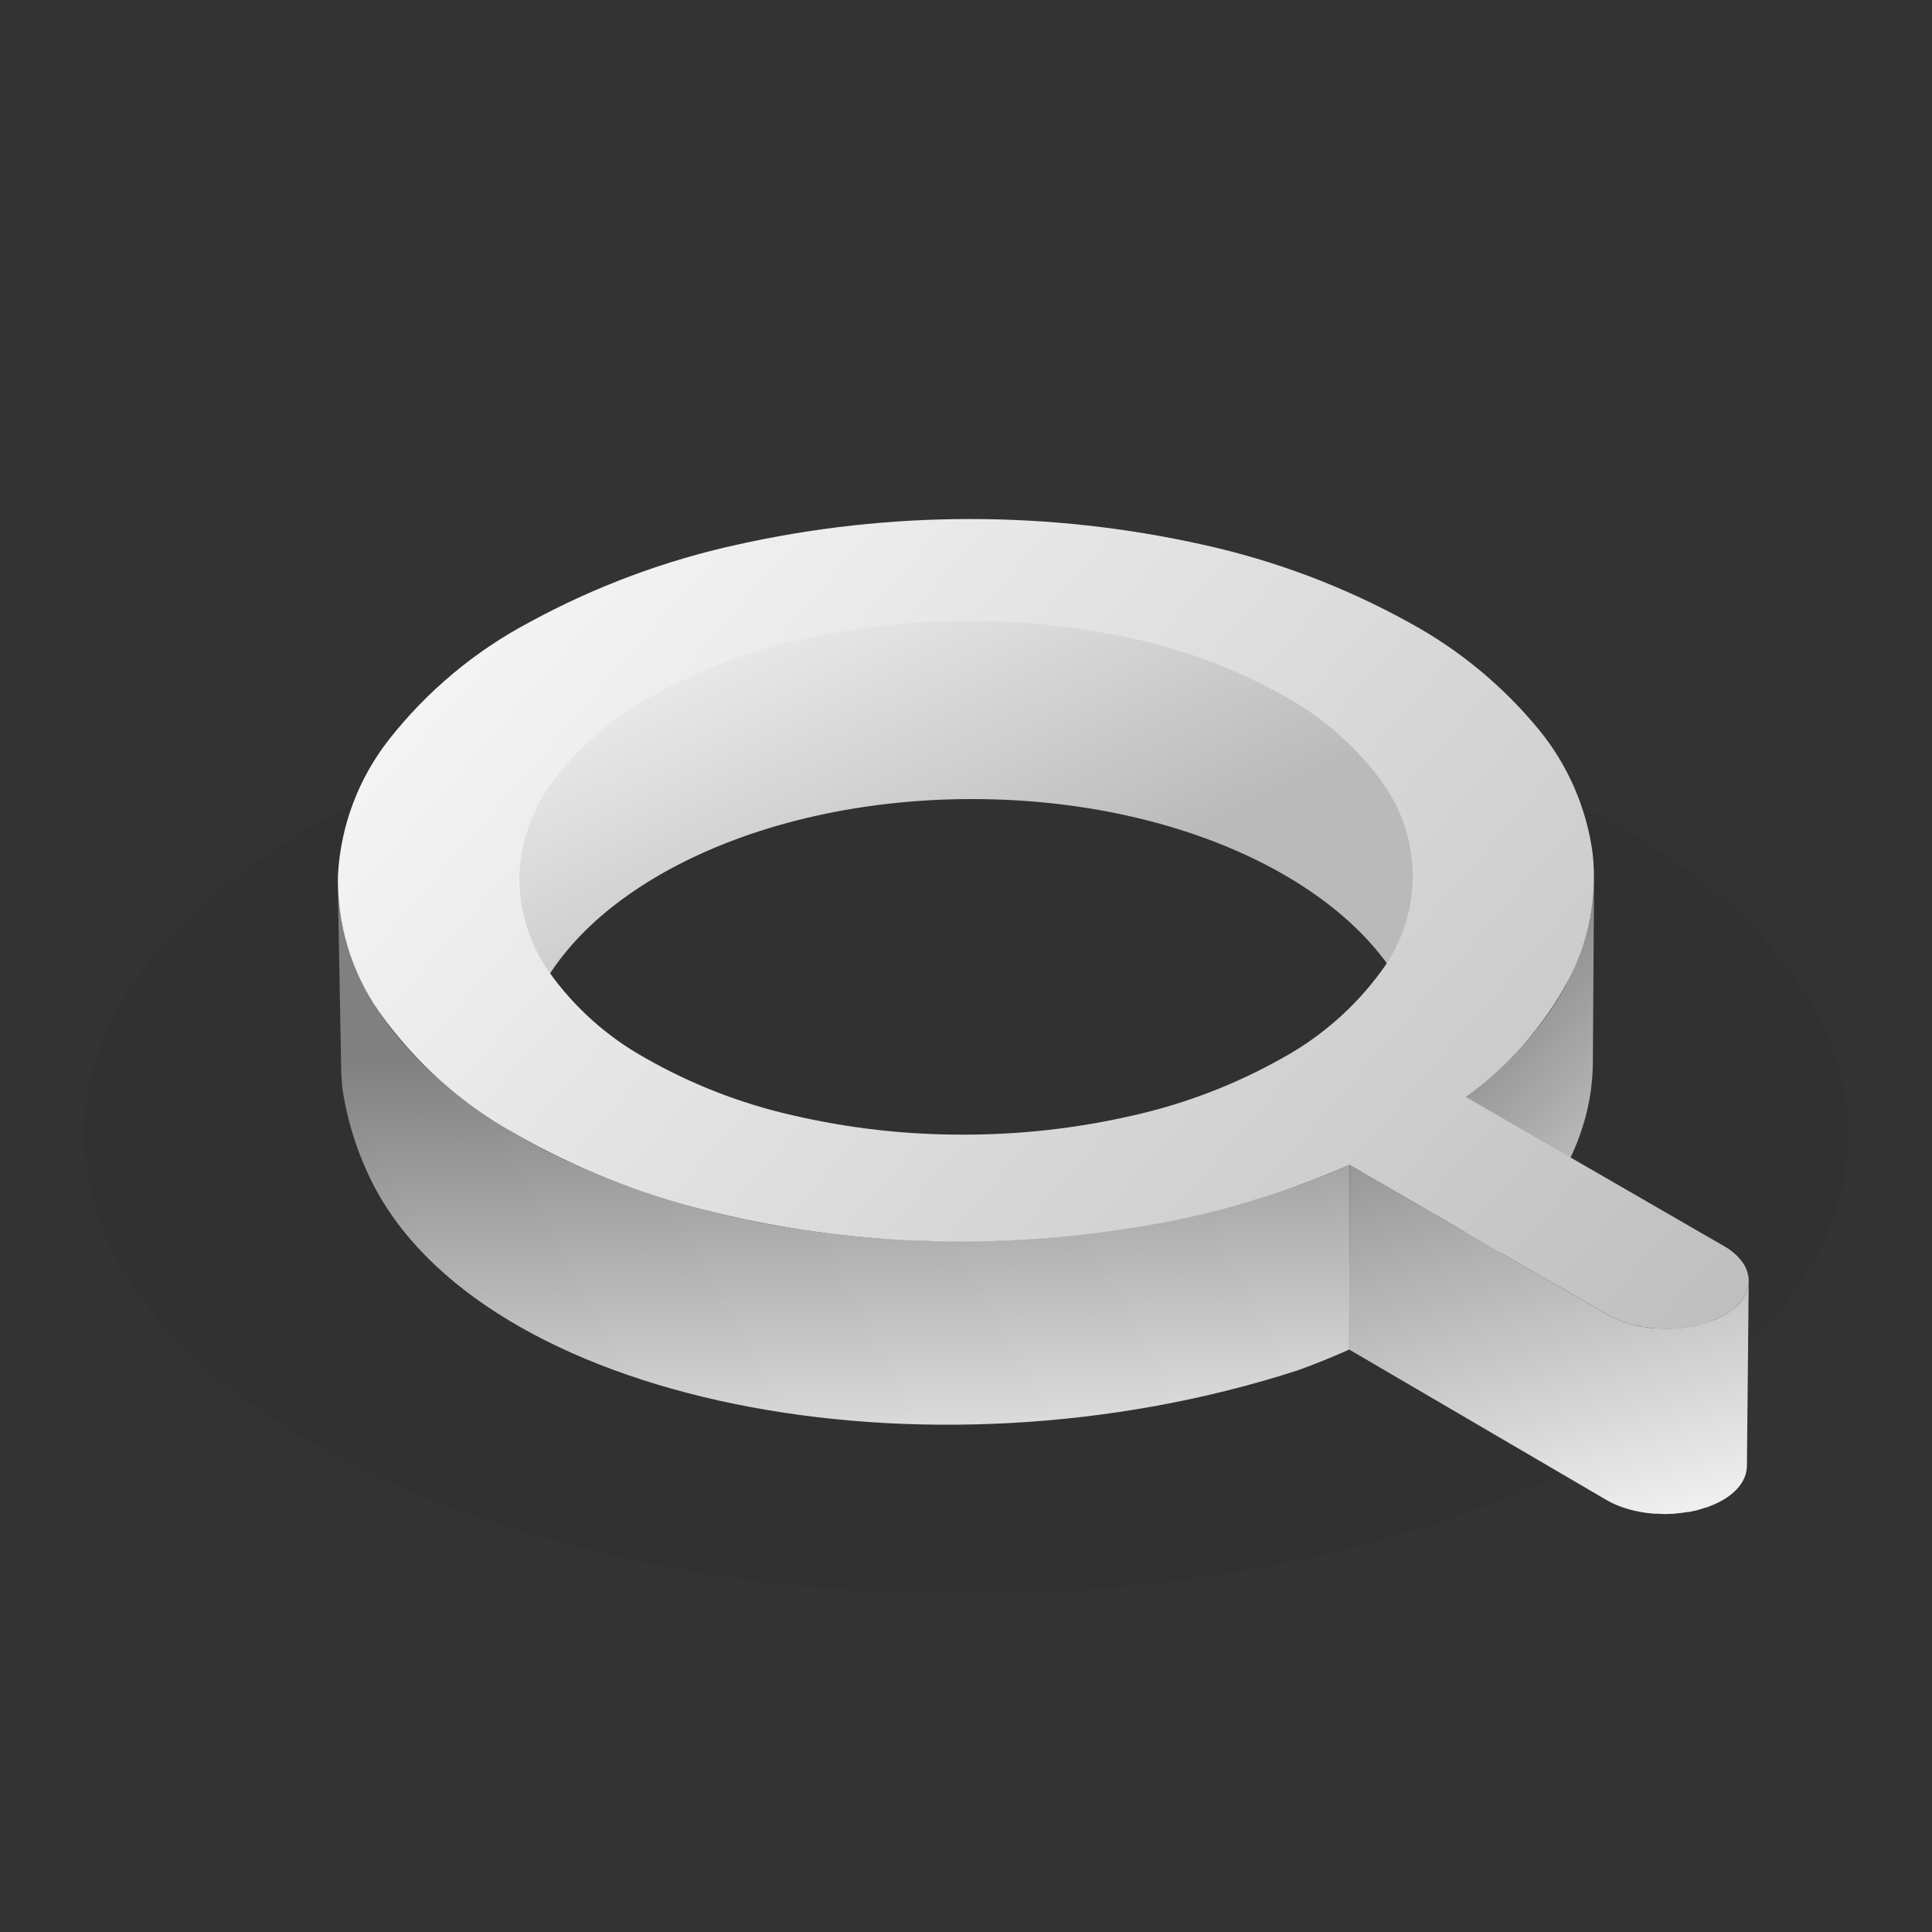 <?xml version="1.0" encoding="UTF-8"?>
<svg data-testid="icon-base" height="100" viewBox="0 0 96 96" width="100" xmlns="http://www.w3.org/2000/svg" class="IconBase__StyledSvg-sc-e58ryq-0 etFHlO" style="min-width: 100px; min-height: 100px;"><rect x="0" y="0" width="96" height="96" fill="#333333" stroke="none"/><g fill="none" fill-rule="evenodd" stroke="none" stroke-width="1"><defs><linearGradient id="searchLinearGradient-1" x1="34.068%" x2="87.156%" y1="4.251%" y2="156.696%"><stop offset="1.196%" stop-color="#808080"></stop><stop offset="99.972%" stop-color="#F7F7F7"></stop></linearGradient><linearGradient id="searchLinearGradient-2" x1="45.363%" x2="54.484%" y1="23.342%" y2="110.522%"><stop offset="1.196%" stop-color="#808080"></stop><stop offset="99.972%" stop-color="#F7F7F7"></stop></linearGradient><linearGradient id="searchLinearGradient-3" x1="8.902%" x2="70.047%" y1="-96.519%" y2="113.598%"><stop offset="1.052%" stop-color="#575757"></stop><stop offset="99.972%" stop-color="#F7F7F7"></stop></linearGradient><linearGradient id="searchLinearGradient-4" x1="1.546%" x2="62.949%" y1="8.667%" y2="66.058%"><stop offset="0%" stop-color="#FFFFFF"></stop><stop offset="99.972%" stop-color="#BABABA"></stop></linearGradient><linearGradient id="searchLinearGradient-5" x1="-16.869%" x2="116.873%" y1="17.236%" y2="84.749%"><stop offset="0%" stop-color="#FFFFFF"></stop><stop offset="99.972%" stop-color="#BABABA"></stop></linearGradient></defs><rect height="96" width="96" x="0" y="0"></rect><g fill-rule="nonzero" transform="translate(4, 25.5)"><ellipse cx="44" cy="30.878" fill="#000000" opacity="0.04" rx="43.821" ry="22.831"></ellipse><path d="M75.208,18.183 L75.148,27.309 C75.14,28.272 75.003,29.231 74.74,30.158 C74.46,31.137 74.06,32.078 73.549,32.959 C72.989,33.924 72.326,34.827 71.572,35.651 C70.727,36.575 69.799,37.42 68.801,38.176 L68.839,29.011 C69.84,28.258 70.771,27.416 71.62,26.495 C72.376,25.675 73.041,24.776 73.605,23.812 C74.117,22.935 74.518,21.998 74.799,21.022 C75.063,20.098 75.201,19.143 75.208,18.183" fill="url(#searchLinearGradient-1)"></path><path d="M60.53,42.576 C61.388,42.262 62.228,41.925 63.041,41.558 L63.058,32.381 C62.242,32.747 61.399,33.083 60.538,33.396 C60.254,33.499 59.957,33.587 59.669,33.684 C59.083,33.883 58.495,34.08 57.893,34.254 C57.54,34.356 57.179,34.444 56.822,34.538 C56.266,34.684 55.709,34.828 55.143,34.955 C54.756,35.042 54.363,35.117 53.971,35.194 C53.42,35.303 52.867,35.407 52.309,35.498 C51.901,35.564 51.491,35.622 51.08,35.679 C50.524,35.755 49.966,35.824 49.405,35.883 C48.989,35.927 48.572,35.966 48.154,36 C47.588,36.046 47.02,36.081 46.451,36.109 C46.037,36.129 45.622,36.149 45.207,36.16 C44.625,36.176 44.042,36.176 43.459,36.172 C43.057,36.17 42.654,36.172 42.252,36.161 C41.64,36.143 41.029,36.107 40.419,36.069 C39.989,36.043 39.557,36.027 39.129,35.99 L39.002,35.979 C38.112,35.9 37.229,35.8 36.351,35.677 L36.295,35.669 C34.514,35.419 32.748,35.069 31.007,34.62 L30.984,34.615 C30.131,34.393 29.294,34.149 28.472,33.881 L28.441,33.871 C27.619,33.602 26.815,33.31 26.029,32.995 L26.025,32.994 C25.236,32.677 24.468,32.336 23.721,31.972 L23.718,31.97 C22.972,31.605 22.25,31.217 21.553,30.806 C20.834,30.381 20.159,29.94 19.529,29.485 L19.509,29.471 C19.206,29.252 18.913,29.03 18.631,28.805 L18.574,28.76 C18.296,28.537 18.028,28.312 17.77,28.083 L17.719,28.038 C17.472,27.817 17.233,27.594 17.004,27.368 L16.941,27.306 C16.703,27.07 16.476,26.832 16.258,26.591 L16.25,26.583 C16.035,26.344 15.832,26.103 15.637,25.86 L15.593,25.806 C15.407,25.573 15.232,25.337 15.064,25.1 L15.006,25.017 C14.834,24.77 14.671,24.521 14.519,24.27 C14.5,24.24 14.485,24.21 14.467,24.18 C14.338,23.963 14.216,23.746 14.102,23.527 C14.058,23.443 14.019,23.358 13.977,23.274 C13.895,23.108 13.815,22.942 13.741,22.774 C13.699,22.678 13.66,22.581 13.62,22.485 C13.562,22.343 13.508,22.2 13.456,22.058 C13.394,21.887 13.337,21.716 13.284,21.545 C13.247,21.426 13.209,21.307 13.176,21.187 C13.127,21.009 13.086,20.831 13.046,20.653 C13.021,20.539 12.993,20.426 12.972,20.313 C12.935,20.117 12.908,19.921 12.882,19.724 C12.869,19.628 12.852,19.532 12.842,19.436 C12.812,19.144 12.792,18.852 12.787,18.559 L12.955,27.685 C12.961,27.979 12.992,28.272 13.01,28.566 C13.248,30.159 13.73,31.706 14.442,33.151 C19.864,44.174 41.903,48.63 60.53,42.576 Z" fill="url(#searchLinearGradient-2)"></path><path d="M82.817,38.605 C82.764,38.76 82.689,38.907 82.595,39.041 C82.49,39.191 82.367,39.329 82.229,39.45 C82.07,39.59 81.899,39.714 81.716,39.821 C81.489,39.952 81.25,40.063 81.003,40.153 C80.921,40.183 80.834,40.204 80.749,40.231 C80.573,40.287 80.394,40.339 80.208,40.378 C80.104,40.4 79.998,40.416 79.892,40.433 C79.716,40.461 79.537,40.484 79.357,40.498 C79.246,40.507 79.134,40.513 79.023,40.517 C78.84,40.522 78.657,40.519 78.474,40.51 C78.321,40.503 78.167,40.502 78.015,40.485 L78.01,40.484 C77.753,40.455 77.498,40.411 77.246,40.351 L77.244,40.351 C76.764,40.242 76.302,40.063 75.873,39.821 L75.873,39.821 L75.873,39.821 L75.873,39.821 L75.873,39.821 L75.872,39.821 L63.058,32.381 L63.041,41.558 L75.808,49.024 L75.809,49.025 L75.856,49.051 L75.903,49.078 L75.951,49.104 L76,49.129 L76.048,49.154 L76.098,49.179 L76.148,49.202 L76.198,49.226 L76.249,49.248 L76.3,49.271 L76.352,49.293 L76.405,49.314 L76.459,49.335 L76.513,49.356 L76.567,49.376 L76.622,49.395 L76.68,49.415 L76.739,49.434 L76.797,49.453 L76.857,49.471 L76.92,49.49 L76.985,49.508 L77.049,49.525 L77.114,49.542 L77.175,49.556 L77.175,49.556 L77.176,49.557 L77.186,49.559 L77.258,49.576 L77.331,49.591 L77.404,49.606 L77.488,49.623 L77.573,49.638 L77.657,49.652 L77.743,49.665 L77.853,49.68 L77.937,49.69 L77.943,49.69 L77.964,49.693 L78.075,49.704 L78.187,49.714 C78.258,49.719 78.329,49.713 78.4,49.716 C78.509,49.721 78.618,49.735 78.727,49.735 C78.801,49.735 78.873,49.725 78.946,49.723 C79.001,49.721 79.056,49.728 79.111,49.725 C79.168,49.721 79.223,49.708 79.28,49.704 C79.46,49.69 79.636,49.667 79.812,49.639 C79.88,49.628 79.951,49.627 80.019,49.613 C80.056,49.606 80.09,49.592 80.127,49.584 C80.176,49.573 80.227,49.569 80.275,49.558 C80.41,49.525 80.536,49.477 80.665,49.436 C80.732,49.415 80.805,49.404 80.871,49.38 C80.888,49.374 80.902,49.363 80.92,49.357 C81.166,49.267 81.403,49.156 81.63,49.024 C81.812,48.917 81.983,48.793 82.141,48.653 C82.278,48.53 82.401,48.392 82.506,48.241 C82.6,48.107 82.674,47.959 82.726,47.804 C82.775,47.658 82.801,47.506 82.803,47.353 L82.893,38.155 C82.892,38.308 82.866,38.46 82.817,38.605 L82.817,38.605 Z" fill="url(#searchLinearGradient-3)"></path><path d="M44.301,14.205 C56.157,14.205 65.855,19.769 66.765,26.834 C69.461,19.987 70.051,14.348 62.427,8.401 C54.578,2.279 35.898,2.174 25.492,8.688 C16.657,14.219 20.522,23.682 21.89,26.414 C23.122,19.549 32.682,14.205 44.301,14.205 Z" fill="url(#searchLinearGradient-4)"></path><path d="M22.304,5.421 C25.538,3.657 29.007,2.36 32.605,1.569 C40.237,-0.136 48.151,-0.136 55.784,1.568 C59.355,2.355 62.794,3.652 65.996,5.419 C68.477,6.762 70.674,8.574 72.465,10.754 C73.904,12.51 74.829,14.631 75.135,16.88 C75.379,19.052 74.966,21.246 73.948,23.18 C72.707,25.484 70.961,27.478 68.839,29.011 L81.654,36.411 C82.013,36.607 82.327,36.878 82.573,37.205 C82.769,37.468 82.881,37.784 82.893,38.112 C82.896,38.437 82.796,38.755 82.609,39.02 C82.375,39.35 82.069,39.623 81.716,39.821 C81.292,40.065 80.834,40.244 80.356,40.353 C79.847,40.471 79.326,40.531 78.803,40.529 C78.279,40.53 77.756,40.47 77.245,40.351 C76.764,40.242 76.302,40.063 75.873,39.821 L63.058,32.381 C59.817,33.803 56.413,34.82 52.923,35.408 C49.265,36.04 45.552,36.291 41.842,36.156 C38.181,36.037 34.543,35.521 30.993,34.617 C27.685,33.792 24.508,32.509 21.553,30.806 C18.892,29.323 16.597,27.262 14.839,24.775 C13.452,22.786 12.735,20.408 12.792,17.984 C12.926,15.54 13.805,13.195 15.313,11.267 C17.208,8.85 19.59,6.859 22.304,5.421 Z M59.709,27.079 C61.63,26.028 63.298,24.57 64.597,22.808 C66.747,19.958 66.728,16.022 64.549,13.193 C63.251,11.467 61.595,10.043 59.694,9.019 C57.414,7.754 54.964,6.826 52.418,6.263 C46.966,5.043 41.312,5.043 35.86,6.264 C33.295,6.829 30.823,7.757 28.52,9.02 C26.593,10.046 24.905,11.469 23.567,13.194 C22.503,14.572 21.889,16.244 21.807,17.982 C21.779,19.708 22.299,21.397 23.292,22.808 C24.549,24.571 26.185,26.03 28.078,27.079 C30.37,28.387 32.845,29.347 35.419,29.926 C38.183,30.566 41.011,30.886 43.848,30.879 C46.693,30.885 49.528,30.565 52.3,29.926 C54.896,29.344 57.392,28.385 59.709,27.079" fill="url(#searchLinearGradient-5)"></path></g></g></svg>